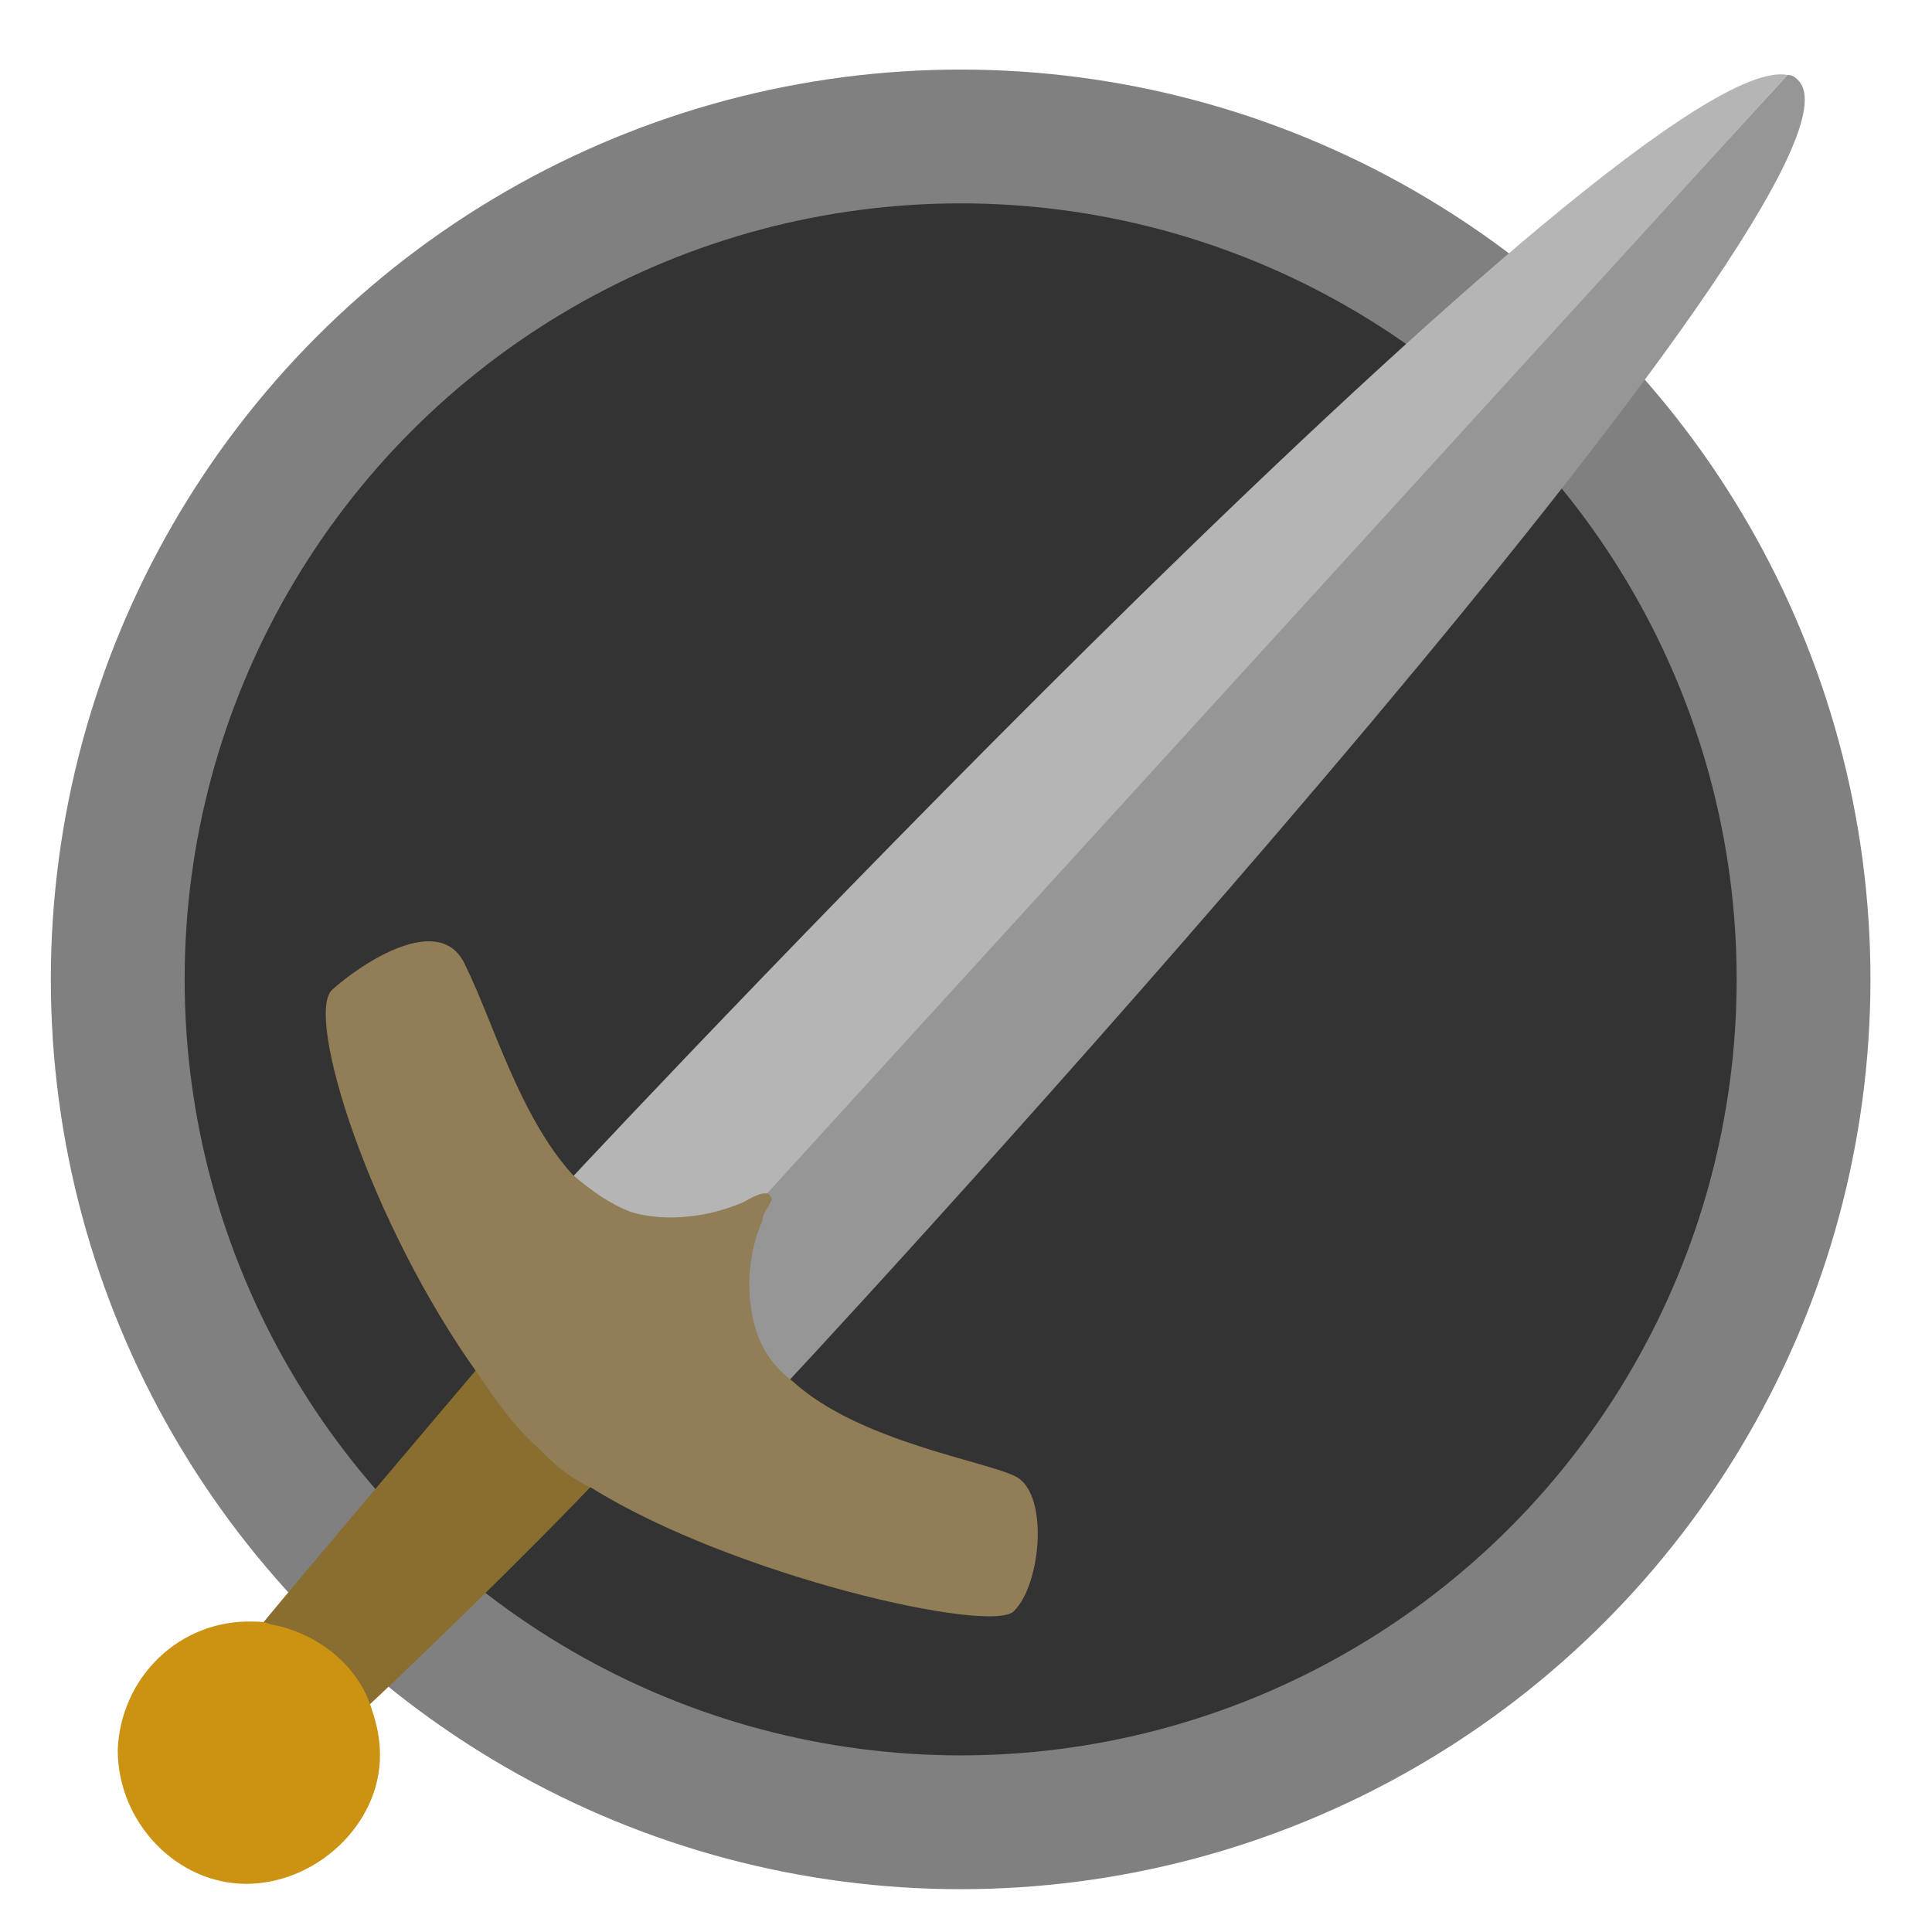 <?xml version="1.0" encoding="utf-8"?>
<!-- Generator: Adobe Illustrator 22.1.0, SVG Export Plug-In . SVG Version: 6.00 Build 0)  -->
<svg version="1.1" id="Layer_1" xmlns="http://www.w3.org/2000/svg" xmlns:xlink="http://www.w3.org/1999/xlink" x="0px" y="0px"
	 viewBox="0 0 72.2 72.2" style="enable-background:new 0 0 72.2 72.2;" xml:space="preserve">
<style type="text/css">
	.st0{fill:#333333;stroke:#808080;stroke-width:5;stroke-miterlimit:10;}
	.st1{fill:#969696;}
	.st2{fill:#B5B5B6;}
	.st3{fill:#896E30;}
	.st4{fill:#CC9212;}
	.st5{fill:#917D56;}
</style>
<g>
	<circle class="st0" cx="35.9" cy="36.6" r="31.5"/>
	<g>
		<path class="st1" d="M29.2,51.9c4.5-4.8,41.6-45.3,38-48.9c-0.1-0.1-0.2-0.2-0.4-0.2l-38.5,42c0.1,0,0.2,0.2,0.1,0.3
			C26.9,48.3,27.5,50.4,29.2,51.9z"/>
		<path class="st2" d="M28.3,45L66.8,2.8c-5.7-1.1-43.1,38.7-45.7,41.5c1.7,1.7,3.8,2.4,7,0.6C28.1,44.9,28.2,44.9,28.3,45z"/>
		<path class="st3" d="M13.6,63.9c1.4-1.3,6-5.7,9.2-9.1c-0.8-0.5-2-0.8-2.5-1.3c-0.7-0.8-1.2-1.9-2-2.9c-2.8,3.3-6.7,7.9-8.6,10.2
			C11.5,61.1,13,62.4,13.6,63.9z"/>
		<path class="st4" d="M4.4,65.4c0,2.7,2.2,5,4.8,5s5-2.2,5-4.8c0-0.6-0.1-1.1-0.3-1.7c-0.5-1.7-2.1-2.9-3.8-3.2
			c-0.2-0.1-0.4-0.1-0.6-0.1C6.7,60.5,4.5,62.7,4.4,65.4z"/>
		<path class="st5" d="M17.9,51.4c0.6,0.9,1.3,1.9,2.2,2.7c0.5,0.5,1.1,1.1,2,1.5c5.3,3.3,15,5.5,15.8,4.6c1-1,1.3-4.3,0.1-5
			c-1.1-0.6-5.9-1.3-8.4-3.6c-0.8-0.6-1.3-1.4-1.5-2.5s-0.1-2.4,0.4-3.5c0-0.3,0.2-0.4,0.3-0.7c0.1-0.1,0-0.2-0.1-0.3h-0.2
			c-0.4,0.1-0.6,0.3-0.9,0.4c-1.5,0.6-3,0.6-4,0.3c-0.8-0.3-1.5-0.8-2.2-1.4c-2-2.2-3-5.8-4-7.8c-0.9-2.1-3.9-0.1-5,0.9
			C11.4,38,13.8,45.7,17.9,51.4z"/>
	</g>
</g>
</svg>
